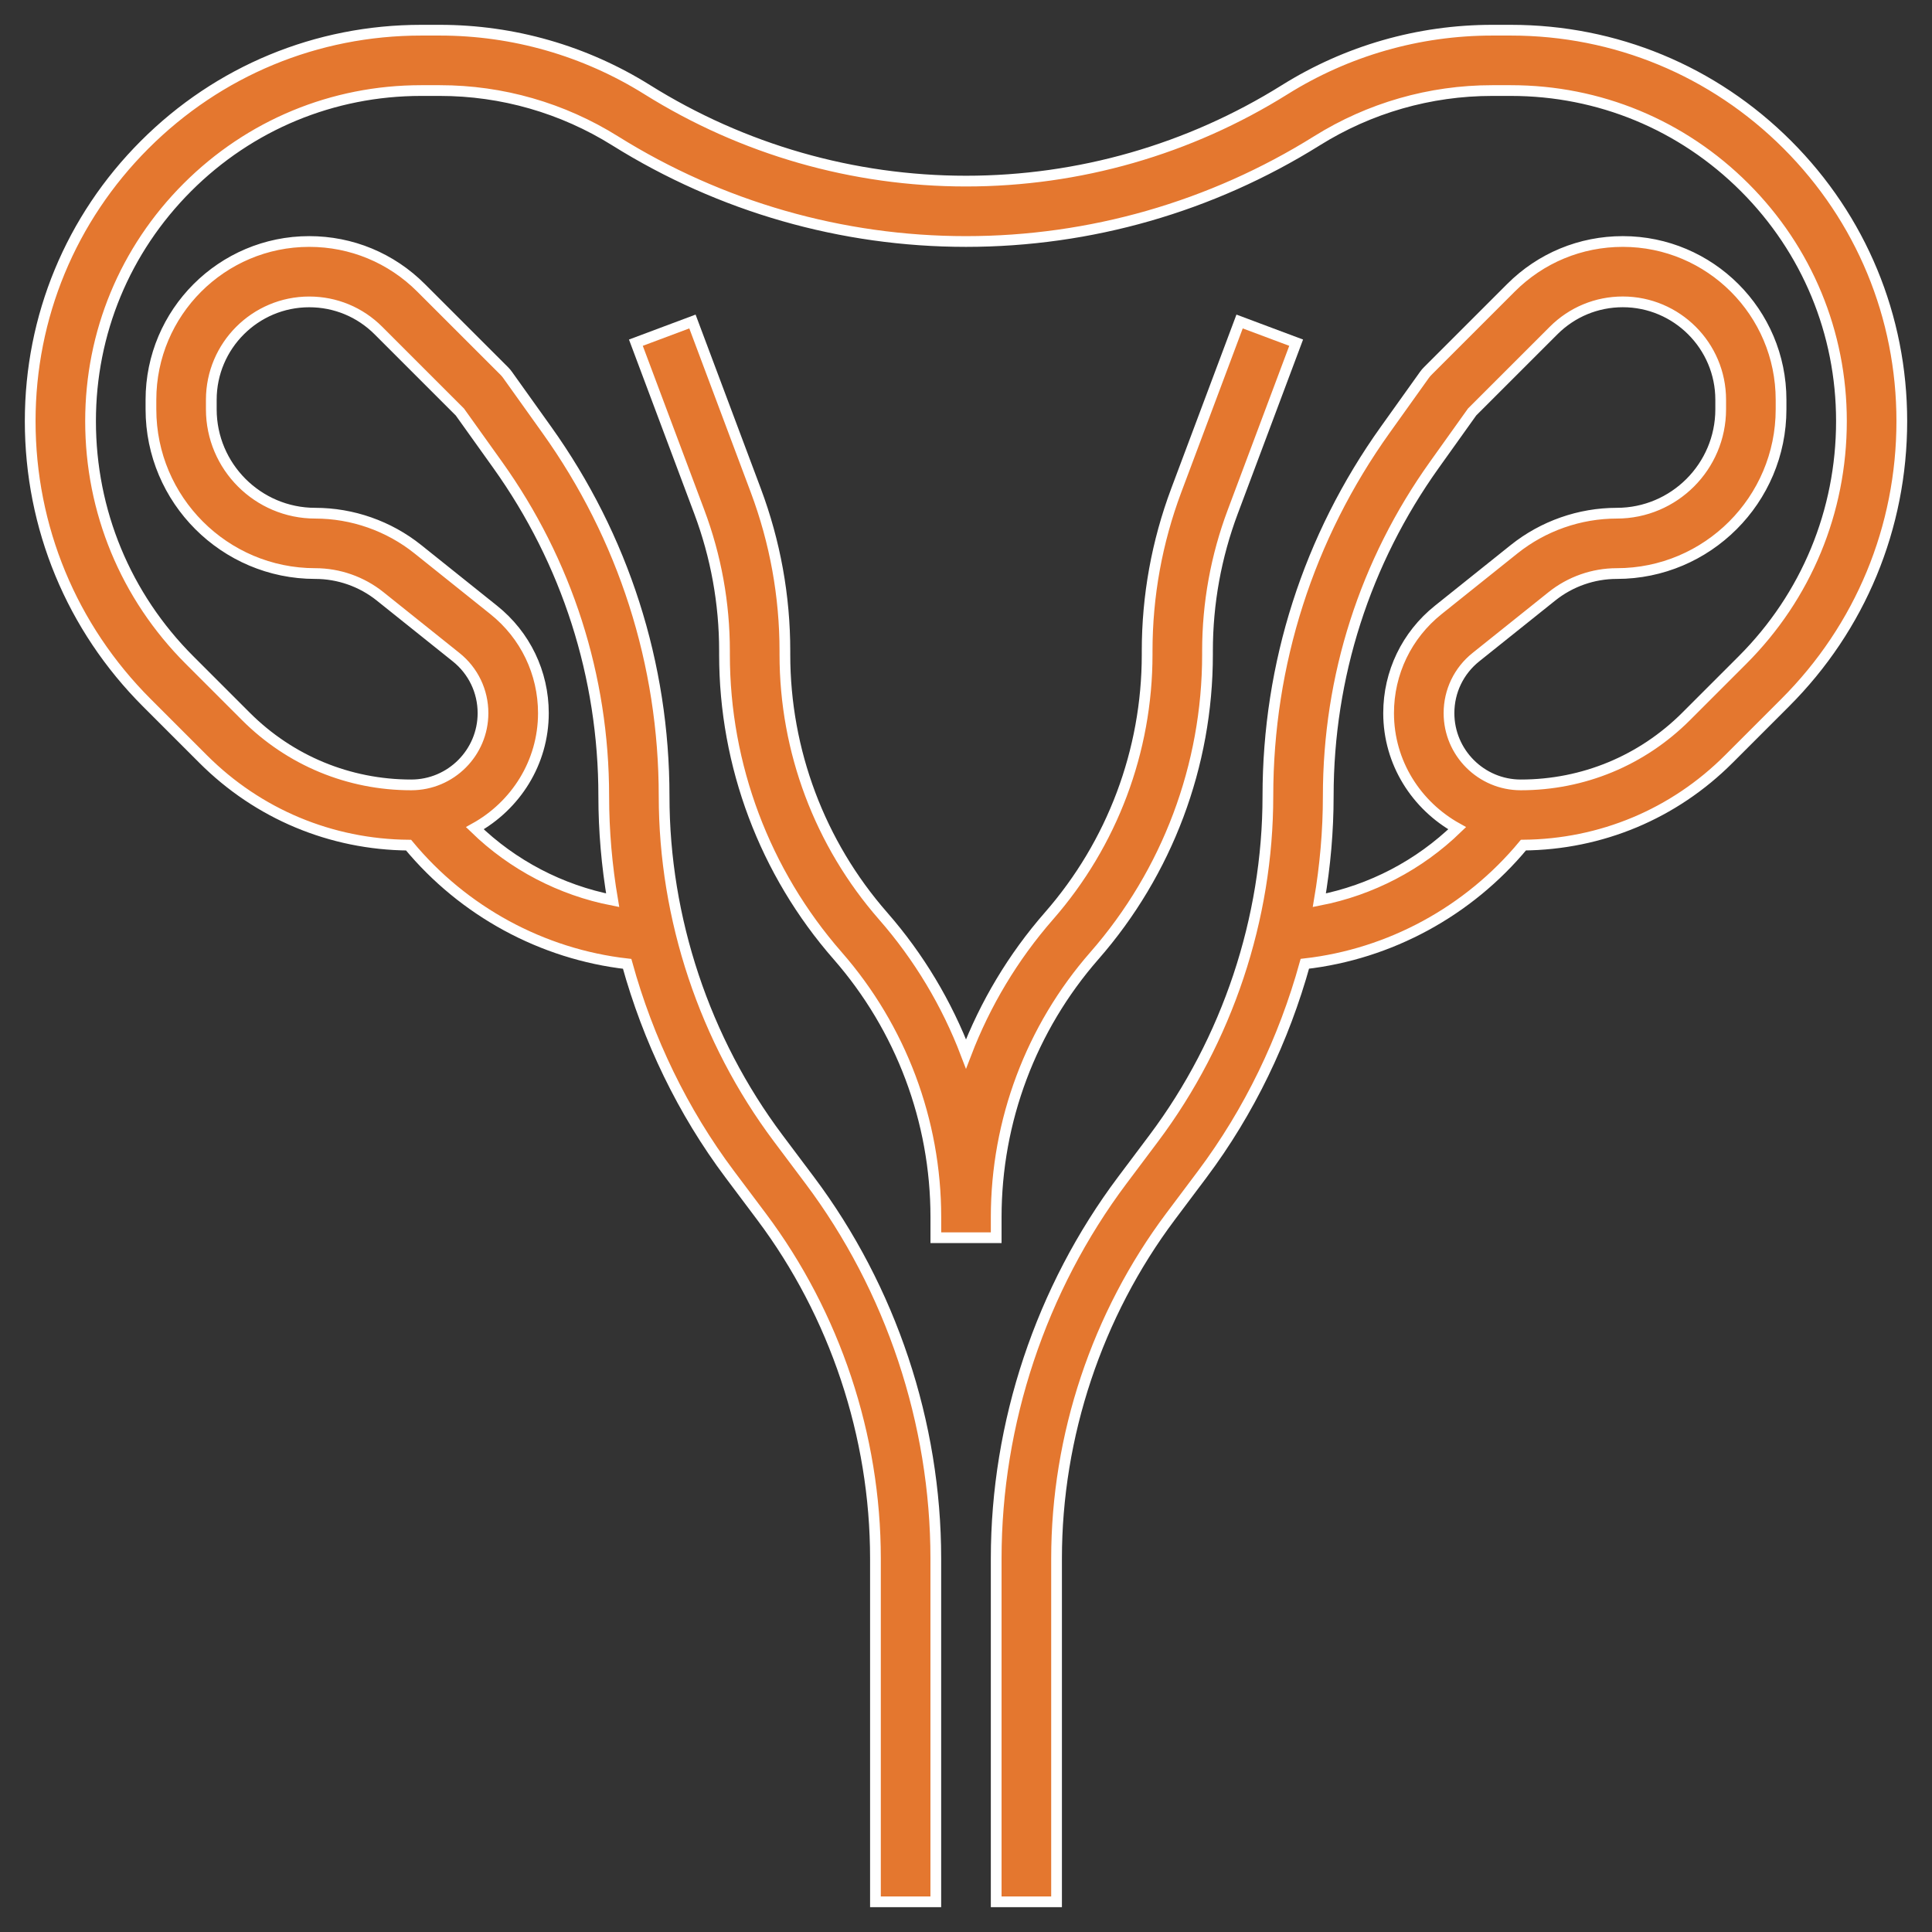 <svg width="54" height="54" viewBox="0 0 54 54" fill="none" xmlns="http://www.w3.org/2000/svg">
<rect x="0" y="0" width="54" height="54" fill="#333333" stroke="none"/>
<g clip-path="url(#clip0_482_6799)">
<path d="M49.956 4.044C47.892 1.98 45.148 0.844 42.23 0.844H41.704C39.654 0.844 37.651 1.418 35.907 2.508C33.234 4.179 30.154 5.062 27 5.062C23.846 5.062 20.765 4.179 18.087 2.504C16.348 1.418 14.345 0.844 12.296 0.844H11.77C8.852 0.844 6.108 1.98 4.044 4.044C1.98 6.108 0.844 8.852 0.844 11.77C0.844 14.744 2.002 17.539 4.104 19.642L5.679 21.217C7.215 22.753 9.252 23.603 11.42 23.622C12.952 25.473 15.153 26.67 17.529 26.94C18.114 29.055 19.078 31.064 20.399 32.825L21.283 34.003C23.337 36.741 24.469 40.136 24.469 43.561V53.156H26.156V43.561C26.156 39.773 24.905 36.02 22.632 32.989L21.748 31.811C19.694 29.071 18.562 25.676 18.562 22.251C18.562 18.558 17.428 15.015 15.28 12.01L14.187 10.479C14.16 10.441 14.13 10.405 14.097 10.372L11.77 8.046C10.934 7.21 9.824 6.75 8.643 6.75C6.203 6.75 4.219 8.735 4.219 11.174V11.44C4.219 13.971 6.278 16.031 8.81 16.031C9.468 16.031 10.111 16.257 10.624 16.668L12.747 18.367C13.226 18.749 13.5 19.319 13.5 19.932C13.5 21.038 12.601 21.938 11.494 21.938C9.749 21.938 8.107 21.258 6.872 20.023L5.297 18.448C3.513 16.664 2.531 14.292 2.531 11.77C2.531 9.302 3.492 6.983 5.237 5.237C6.982 3.492 9.302 2.531 11.77 2.531H12.296C14.029 2.531 15.723 3.017 17.197 3.939C20.14 5.778 23.53 6.75 27 6.75C30.47 6.75 33.86 5.778 36.808 3.936C38.278 3.017 39.971 2.531 41.704 2.531H42.23C44.698 2.531 47.017 3.492 48.763 5.237C50.508 6.982 51.469 9.302 51.469 11.77C51.469 14.293 50.487 16.664 48.703 18.449L47.128 20.024C45.893 21.258 44.251 21.938 42.506 21.938C41.4 21.938 40.5 21.038 40.5 19.932C40.5 19.319 40.774 18.749 41.254 18.366L43.376 16.668C43.889 16.257 44.532 16.031 45.19 16.031C47.721 16.031 49.781 13.972 49.781 11.44V11.174C49.781 8.735 47.797 6.75 45.358 6.75C44.176 6.75 43.065 7.21 42.23 8.046L39.904 10.372C39.87 10.405 39.84 10.441 39.813 10.479L38.72 12.01C36.572 15.015 35.438 18.558 35.438 22.251C35.438 25.676 34.306 29.071 32.252 31.811L31.368 32.989C29.095 36.019 27.844 39.773 27.844 43.561V53.156H29.531V43.561C29.531 40.136 30.663 36.741 32.717 34.002L33.601 32.824C34.921 31.063 35.885 29.053 36.471 26.938C38.847 26.668 41.048 25.471 42.58 23.621C44.748 23.601 46.785 22.752 48.321 21.215L49.896 19.64C51.998 17.539 53.156 14.744 53.156 11.77C53.156 8.852 52.02 6.108 49.956 4.044ZM13.801 17.049L11.678 15.35C10.867 14.701 9.849 14.344 8.81 14.344C7.209 14.344 5.906 13.041 5.906 11.44V11.174C5.906 9.665 7.134 8.438 8.643 8.438C9.373 8.438 10.06 8.722 10.577 9.239L12.854 11.516L13.908 12.991C15.849 15.709 16.875 18.911 16.875 22.251C16.875 23.228 16.961 24.201 17.124 25.162C15.675 24.879 14.333 24.179 13.272 23.149C14.408 22.519 15.188 21.321 15.188 19.932C15.188 18.804 14.682 17.753 13.801 17.049ZM37.125 22.251C37.125 18.911 38.151 15.709 40.093 12.99L41.146 11.515L43.424 9.238C43.941 8.722 44.628 8.437 45.358 8.437C46.866 8.438 48.094 9.665 48.094 11.174V11.44C48.094 13.041 46.791 14.344 45.19 14.344C44.151 14.344 43.133 14.701 42.321 15.35L40.199 17.048C39.318 17.753 38.812 18.804 38.812 19.932C38.812 21.321 39.592 22.518 40.728 23.149C39.666 24.179 38.325 24.879 36.876 25.162C37.039 24.201 37.125 23.228 37.125 22.251Z" fill="#E4772F" stroke="white" stroke-width="0.3"/>
<path d="M27.844 34.595V34.017C27.844 31.329 28.819 28.736 30.588 26.713C32.627 24.383 33.75 21.394 33.75 18.298V18.196C33.75 16.861 33.988 15.552 34.457 14.302L36.228 9.578L34.647 8.986L32.876 13.709C32.337 15.149 32.063 16.659 32.063 18.196V18.298C32.063 20.985 31.088 23.579 29.319 25.601C28.315 26.749 27.536 28.056 27 29.457C26.466 28.056 25.686 26.748 24.682 25.601C22.913 23.579 21.938 20.985 21.938 18.298V18.196C21.938 16.659 21.664 15.149 21.125 13.709L19.354 8.986L17.773 9.578L19.544 14.302C20.013 15.552 20.25 16.861 20.25 18.196V18.298C20.25 21.394 21.374 24.383 23.413 26.713C25.182 28.736 26.157 31.329 26.157 34.017V34.595H27.844Z" fill="#E4772F" stroke="white" stroke-width="0.3"/>
</g>
<defs>
<clipPath id="clip0_482_6799">
<rect width="54" height="54" fill="white"/>
</clipPath>
</defs>
</svg>
